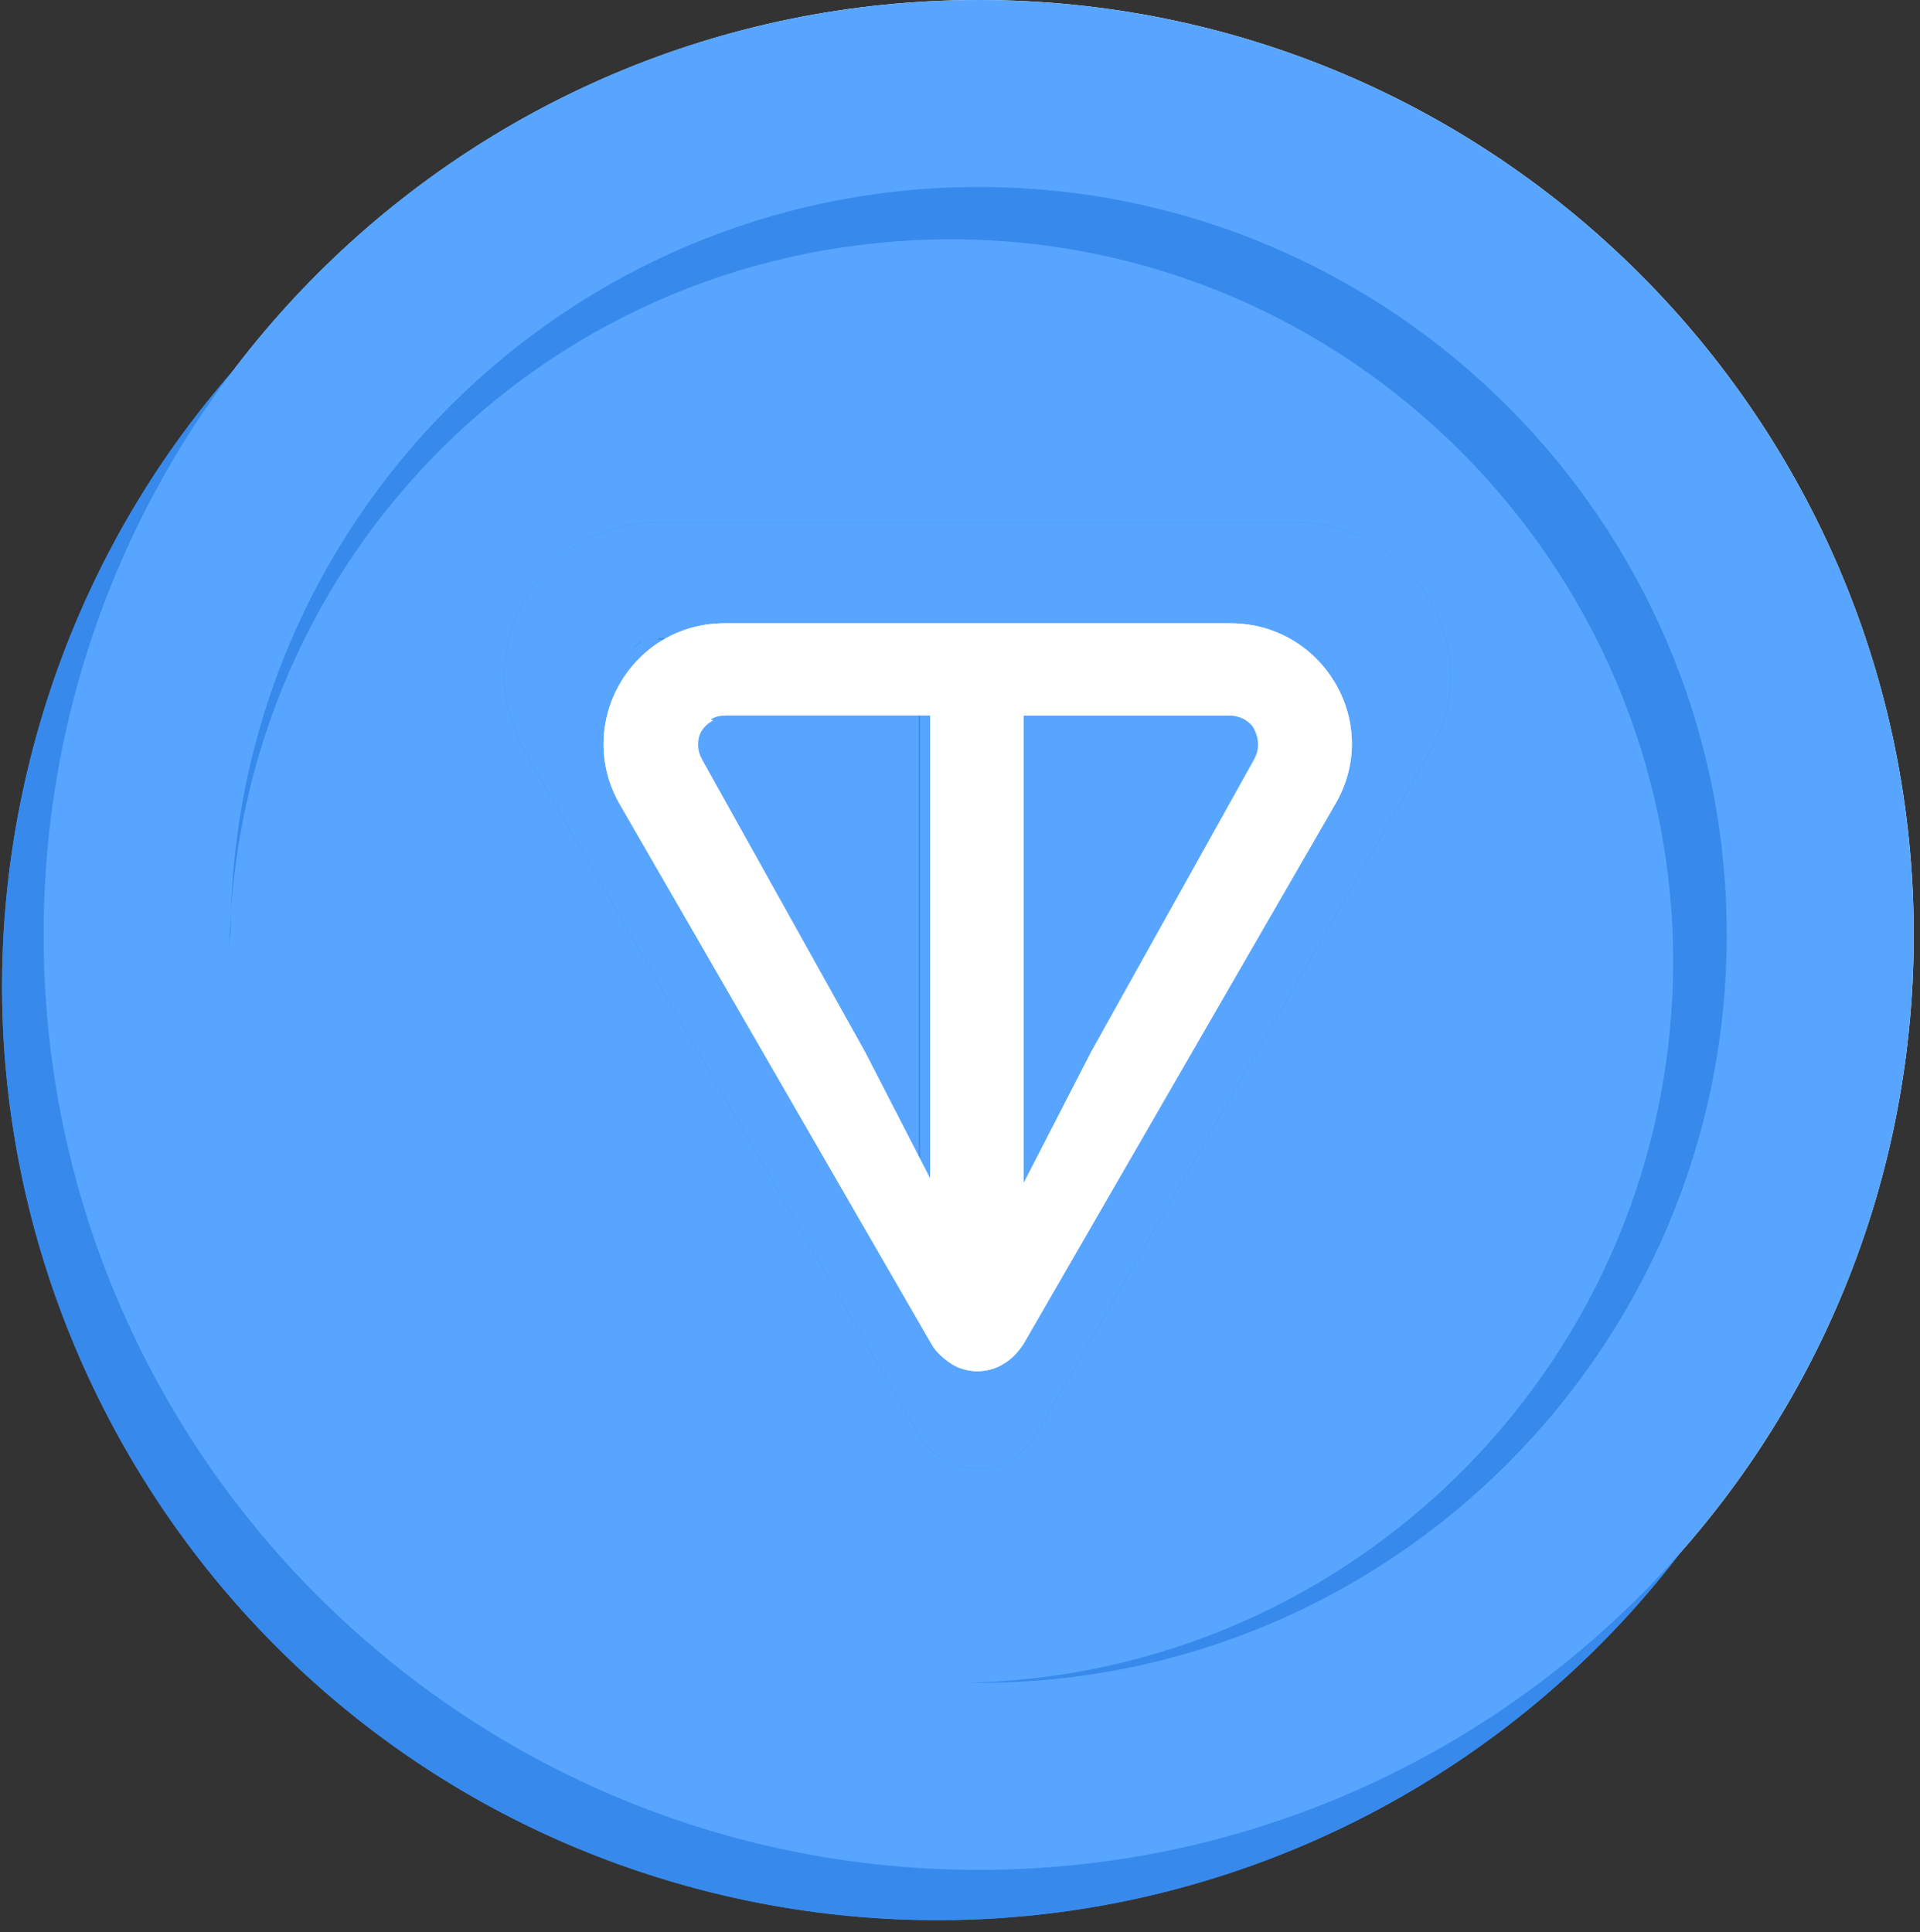 <?xml version="1.0" encoding="UTF-8"?>
<svg xmlns="http://www.w3.org/2000/svg" version="1.1" viewBox="0 0 154 155">
  <rect x="0" y="0" width="154" height="155" fill="#333333" stroke="none"/>
  <defs>
    <style>
      .cls-1, .cls-2, .cls-3 {
        fill-rule: evenodd;
      }

      .cls-1, .cls-4 {
        fill: #378aec;
      }

      .cls-2, .cls-5 {
        fill: #57a5ff;
      }

      .cls-6, .cls-3 {
        fill: #fff;
      }
    </style>
  </defs>
  <!-- Generator: Adobe Illustrator 28.6.0, SVG Export Plug-In . SVG Version: 1.2.0 Build 709)  -->
  <g>
    <g id="Layer_1">
      <path class="cls-6" d="M153.5,75C153.5,33.6,119.9,0,78.5,0S3.5,33.6,3.5,75s33.6,75,75,75,75-33.6,75-75Z"/>
      <path class="cls-4" d="M147.9,97.2c-10,40.2-50.7,64.6-90.9,54.6C16.9,141.8-7.6,101.1,2.4,61,12.4,20.8,53.1-3.7,93.3,6.3c40.2,10,64.6,50.7,54.6,90.9Z"/>
      <path class="cls-4" d="M147.9,97.2c-10,40.2-50.7,64.6-90.9,54.6C16.9,141.8-7.6,101.1,2.4,61,12.4,20.8,53.1-3.7,93.3,6.3c40.2,10,64.6,50.7,54.6,90.9Z"/>
      <path class="cls-5" d="M78.5,0C37,0,3.5,33.6,3.5,75s33.6,75,75,75,75-33.6,75-75S119.9,0,78.5,0ZM52.8,41.9h51.2c9.4,0,15.4,10.2,10.7,18.4l-31.6,54.8c-.5.8-1.2,1.5-2,2s-1.7.7-2.7.7-1.9-.2-2.7-.7c-.8-.5-1.5-1.1-2-2l-31.6-54.8c-4.7-8.2,1.2-18.4,10.6-18.4ZM83.1,51.2v47.4l6.9-13.3,16.6-29.7c.3-.4.4-.9.4-1.5,0-.5-.1-1-.4-1.5-.3-.4-.6-.8-1.1-1.1-.4-.3-.9-.4-1.5-.4h-20.9ZM52.8,51.2c-.5,0-1,.1-1.5.4-.4.3-.8.6-1.1,1.1-.3.4-.4.9-.4,1.5,0,.5.1,1,.4,1.5l16.6,29.7,6.9,13.3v-47.4h-20.9Z"/>
      <path class="cls-2" d="M52.8,41.9h51.2c9.4,0,15.4,10.2,10.7,18.4l-31.6,54.8c-.5.8-1.2,1.5-2,2s-1.7.7-2.7.7-1.9-.2-2.7-.7-1.5-1.1-2-2l-31.6-54.8c-4.7-8.2,1.2-18.4,10.6-18.4ZM83.1,98.6v-47.4h20.9c.5,0,1,.1,1.5.4.4.3.8.6,1.1,1.1.3.4.4.9.4,1.5,0,.5-.1,1-.4,1.5l-16.6,29.7-6.9,13.3ZM51.4,51.6c.4-.3.9-.4,1.5-.4h20.9v47.4l-6.9-13.3-16.6-29.7c-.3-.4-.4-.9-.4-1.5,0-.5.1-1,.4-1.5.3-.4.6-.8,1.1-1.1Z"/>
      <path class="cls-1" d="M18.5,75c0-33.1,26.9-60,60-60s60,26.9,60,60-26.9,60-60,60-.7,0-1.1,0c31.5-.6,56.8-26.3,56.8-57.9s-25.9-57.9-57.9-57.9-57.3,25.4-57.9,56.8c0-.4,0-.7,0-1.1Z"/>
      <path class="cls-6" d="M58.2,50h40.5c7.4,0,12.2,8,8.4,14.5l-25,43.3c-.4.6-.9,1.2-1.6,1.6-.6.4-1.4.6-2.1.6s-1.5-.2-2.1-.6c-.6-.4-1.2-.9-1.6-1.6l-25-43.3c-3.7-6.5,1-14.5,8.4-14.5ZM82.1,57.4v37.5l5.4-10.5,13.1-23.5c.2-.4.3-.7.3-1.2,0-.4-.1-.8-.3-1.2s-.5-.6-.8-.8c-.4-.2-.8-.3-1.2-.3h-16.6ZM58.2,57.4c-.4,0-.8,0-1.2.3-.4.2-.6.5-.9.8-.2.3-.3.7-.3,1.1,0,.4.1.8.3,1.2l13.1,23.5,5.4,10.5v-37.5h-16.6Z"/>
      <path class="cls-3" d="M58.2,50h40.5c7.4,0,12.2,8,8.4,14.5l-25,43.3c-.4.6-.9,1.2-1.6,1.6-.6.4-1.4.6-2.1.6s-1.5-.2-2.1-.6c-.6-.4-1.2-.9-1.6-1.6l-25-43.3c-3.7-6.5,1-14.5,8.4-14.5ZM82.1,94.9v-37.5h16.6c.4,0,.8,0,1.2.3.4.2.6.5.8.8s.3.7.3,1.2c0,.4-.1.8-.3,1.2l-13.1,23.5-5.4,10.5ZM57,57.7c.4-.2.7-.3,1.2-.3h16.6v37.5l-5.4-10.5-13.1-23.5c-.2-.4-.3-.7-.3-1.2,0-.4.1-.8.3-1.1.2-.3.5-.6.9-.8Z"/>
    </g>
  </g>
</svg>